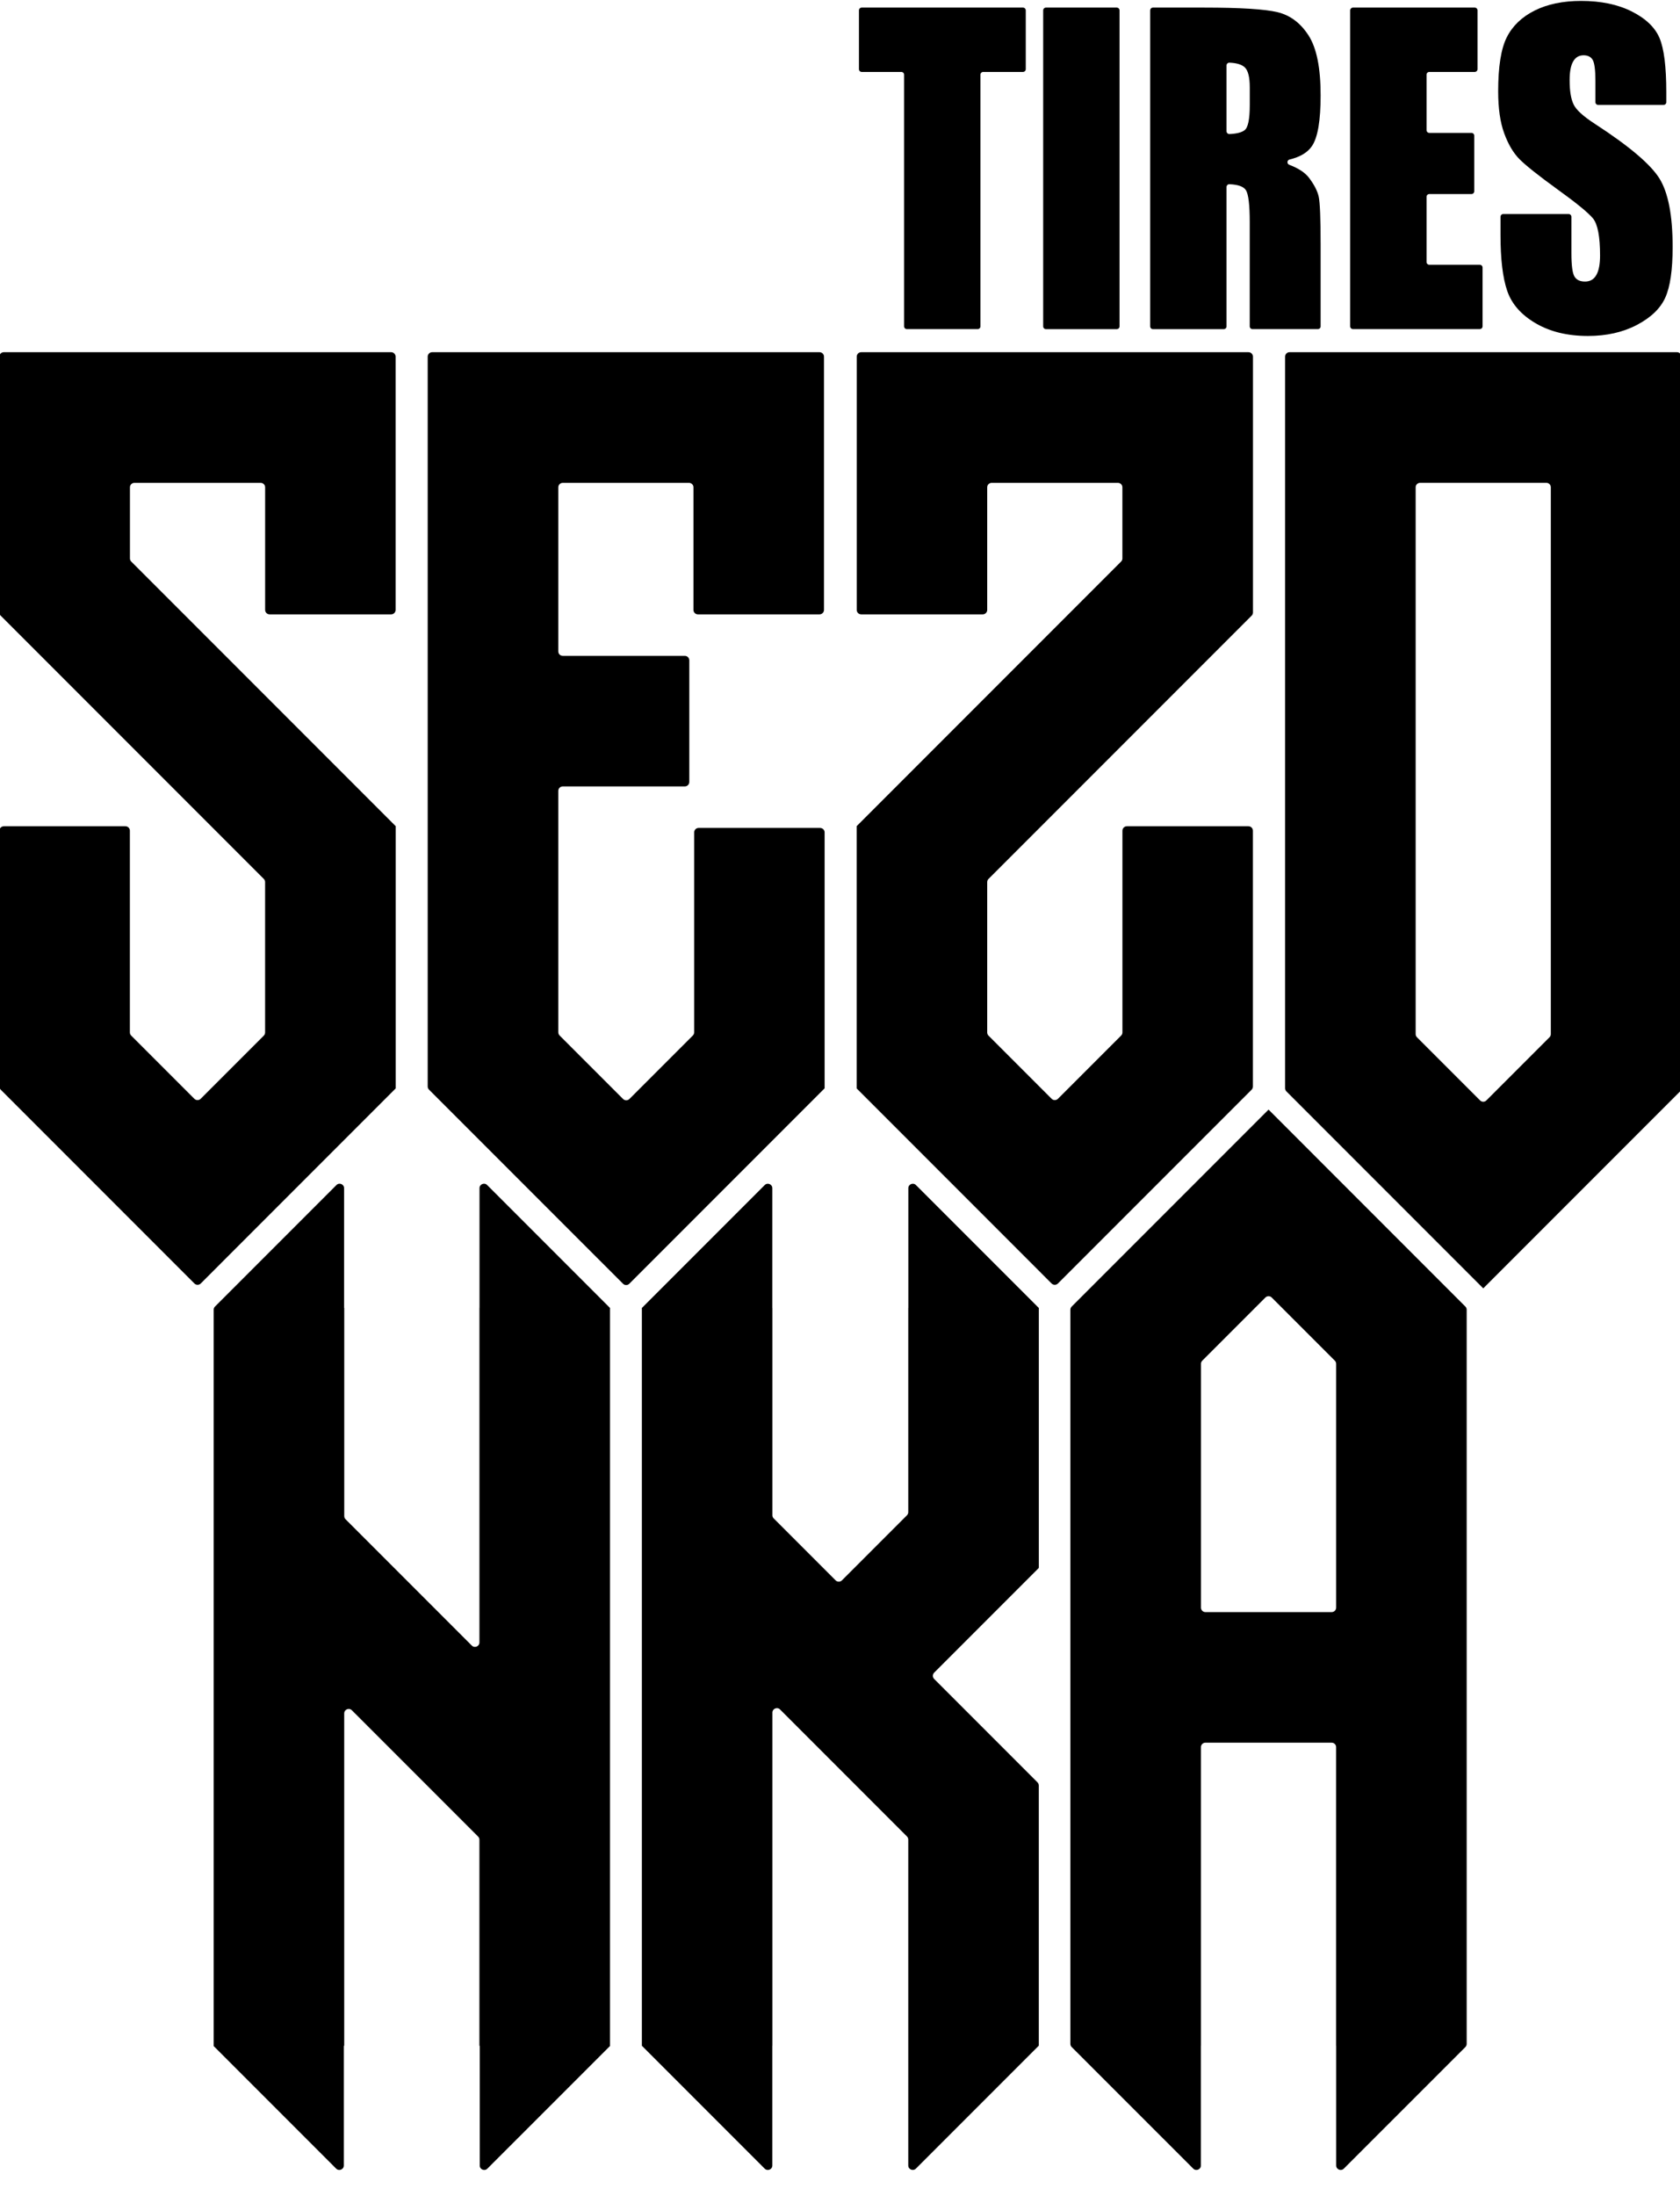 <svg width="509" height="665" viewBox="0 0 509 665" fill="none" xmlns="http://www.w3.org/2000/svg">
<g clip-path="url(#clip0_257_3)">
<path d="M119.86 108V184.68C119.86 185.43 119.25 186.03 118.51 186.03H81.68C80.93 186.03 80.33 185.42 80.33 184.68V147.56C80.33 146.81 79.72 146.21 78.98 146.21H40.72C39.97 146.21 39.37 146.82 39.37 147.56V169.09C39.37 169.45 39.51 169.79 39.77 170.05L119.88 250.16L119.85 250.19H119.88V329.56H119.86L119.88 329.58L87.82 361.64L60.82 388.65C60.29 389.18 59.43 389.18 58.91 388.65L0.23 329.97C-0.02 329.72 -0.17 329.37 -0.17 329.01V251.54C-0.17 250.79 0.44 250.19 1.18 250.19H38C38.75 250.19 39.35 250.8 39.35 251.54V312.62C39.35 312.98 39.49 313.32 39.75 313.58L58.89 332.72C59.42 333.25 60.28 333.25 60.8 332.72L79.92 313.6C80.17 313.35 80.32 313 80.32 312.64V267.1C80.32 266.74 80.18 266.4 79.92 266.14L0.2 186.42C-0.05 186.17 -0.2 185.82 -0.2 185.46V108C-0.2 107.25 0.41 106.65 1.15 106.65H118.49C119.26 106.64 119.86 107.25 119.86 108Z" fill="black"/>
<path d="M248.49 250.71C249.24 250.71 249.84 251.32 249.84 252.06V329.55L249.82 329.57L217.67 361.72L190.67 388.72C190.14 389.25 189.28 389.25 188.76 388.72L161.75 361.72L129.98 329.95C129.73 329.7 129.58 329.35 129.58 328.99V108C129.58 107.25 130.19 106.65 130.93 106.65H248.3C249.05 106.65 249.65 107.26 249.65 108V184.68C249.65 185.43 249.04 186.03 248.3 186.03H211.45C210.7 186.03 210.1 185.42 210.1 184.68V147.56C210.1 146.81 209.49 146.21 208.75 146.21H170.5C169.75 146.21 169.15 146.82 169.15 147.56V197.25C169.15 198 169.76 198.6 170.5 198.6H207.49C208.24 198.6 208.84 199.21 208.84 199.95V236.78C208.84 237.53 208.23 238.13 207.49 238.13H170.5C169.75 238.13 169.15 238.74 169.15 239.48V312.59C169.15 312.95 169.29 313.29 169.55 313.55L188.78 332.78C189.31 333.31 190.17 333.31 190.69 332.78L209.92 313.55C210.17 313.3 210.32 312.95 210.32 312.59V252.05C210.32 251.3 210.93 250.7 211.67 250.7H248.49V250.71Z" fill="black"/>
<path d="M389.35 108V329.52C389.35 329.88 389.49 330.22 389.75 330.48L449.32 390.05L449.39 390.12L509.03 330.48C509.28 330.23 509.43 329.88 509.43 329.52V108C509.43 107.25 508.82 106.65 508.08 106.65H390.7C389.95 106.64 389.35 107.25 389.35 108ZM469.46 314.09L450.34 333.21C449.81 333.74 448.95 333.74 448.43 333.21L429.31 314.09C429.06 313.84 428.91 313.49 428.91 313.13V147.55C428.91 146.8 429.52 146.2 430.26 146.2H468.51C469.26 146.2 469.86 146.81 469.86 147.55V313.13C469.86 313.49 469.72 313.84 469.46 314.09Z" fill="black"/>
<path d="M384.41 336.06L384.34 335.99L324.7 395.63C324.45 395.88 324.3 396.23 324.3 396.59V618.9C324.3 619.26 324.44 619.6 324.7 619.86L361.53 656.68C362.38 657.53 363.84 656.93 363.84 655.72V619.46H363.86V529.04C363.86 528.29 364.47 527.69 365.21 527.69H403.46C404.21 527.69 404.81 528.3 404.81 529.04V619.46H404.83V655.72C404.83 656.93 406.29 657.53 407.14 656.68L443.97 619.86C444.22 619.61 444.37 619.26 444.37 618.9V396.59C444.37 396.23 444.23 395.89 443.97 395.63L384.41 336.06ZM363.87 486.8V412.97C363.87 412.61 364.01 412.27 364.27 412.01L383.39 392.89C383.92 392.36 384.78 392.36 385.3 392.89L404.42 412.01C404.67 412.26 404.82 412.61 404.82 412.97V486.8C404.82 487.55 404.21 488.15 403.47 488.15H365.22C364.48 488.16 363.87 487.55 363.87 486.8Z" fill="black"/>
<path d="M314.73 474.72H314.66L314.73 474.79L283.03 506.49C282.5 507.02 282.5 507.88 283.03 508.4L314.33 539.7C314.58 539.95 314.73 540.3 314.73 540.66V619.48H314.68L277.49 656.67C276.64 657.52 275.18 656.92 275.18 655.71V557.04C275.18 556.68 275.04 556.34 274.78 556.08L236.33 517.63C235.48 516.78 234.02 517.38 234.02 518.59V619.48H234V655.72C234 656.93 232.54 657.53 231.69 656.68L194.5 619.49H194.47V396.03H194.5L231.69 358.84C232.54 357.99 234 358.59 234 359.8V396.04H234.02V458.83C234.02 459.19 234.16 459.53 234.42 459.79L253.17 478.54C253.7 479.07 254.56 479.07 255.08 478.54L274.78 458.84C275.03 458.59 275.18 458.24 275.18 457.88V396.04H275.2V359.8C275.2 358.59 276.66 357.99 277.51 358.84L314.72 396.04H314.74V474.72H314.73Z" fill="black"/>
<path d="M147.66 656.68C146.81 657.53 145.35 656.93 145.35 655.72V619.48H145.25V557.08C145.25 556.72 145.11 556.38 144.85 556.12L106.6 517.87C105.75 517.02 104.29 517.62 104.29 518.83V619.48H104.17V655.72C104.17 656.93 102.71 657.53 101.86 656.68L64.67 619.49H64.74V396.59C64.74 396.23 64.88 395.89 65.14 395.63L101.94 358.83C102.79 357.98 104.25 358.58 104.25 359.79V396.03H104.3V459.08C104.3 459.44 104.44 459.78 104.7 460.04L142.95 498.29C143.8 499.14 145.26 498.54 145.26 497.33V396.03H145.28V359.79C145.28 358.58 146.74 357.98 147.59 358.83L184.78 396.02H184.81V619.47H184.88L147.66 656.68Z" fill="black"/>
<path d="M310.78 3.14V20.94C310.78 21.41 310.4 21.78 309.94 21.78H297.89C297.42 21.78 297.05 22.16 297.05 22.62V98.82C297.05 99.29 296.67 99.66 296.21 99.66H274.76C274.29 99.66 273.92 99.28 273.92 98.82V22.62C273.92 22.15 273.54 21.78 273.08 21.78H261.08C260.61 21.78 260.24 21.4 260.24 20.94V3.14C260.24 2.67 260.62 2.3 261.08 2.3H309.95C310.41 2.3 310.78 2.68 310.78 3.14Z" fill="black"/>
<path d="M339.19 3.14V98.83C339.19 99.3 338.81 99.67 338.35 99.67H316.9C316.43 99.67 316.06 99.29 316.06 98.83V3.14C316.06 2.67 316.44 2.3 316.9 2.3H338.35C338.81 2.3 339.19 2.68 339.19 3.14Z" fill="black"/>
<path d="M348.48 3.14C348.48 2.67 348.86 2.3 349.32 2.3H364.85C375.76 2.3 383.15 2.76 387.02 3.68C390.88 4.6 394.03 6.96 396.47 10.75C398.91 14.54 400.12 20.58 400.12 28.88C400.12 36.46 399.26 41.55 397.54 44.16C396.23 46.14 393.95 47.53 390.71 48.3C389.91 48.49 389.84 49.6 390.6 49.89C393.43 50.97 395.43 52.29 396.6 53.84C398.18 55.93 399.16 57.84 399.54 59.58C399.92 61.32 400.12 66.13 400.12 73.98V98.82C400.12 99.29 399.74 99.66 399.28 99.66H379.48C379.01 99.66 378.64 99.28 378.64 98.82V67.31C378.64 62.1 378.26 58.87 377.51 57.63C376.83 56.51 375.15 55.89 372.48 55.78C372.01 55.76 371.61 56.15 371.61 56.63V98.83C371.61 99.3 371.23 99.67 370.77 99.67H349.32C348.85 99.67 348.48 99.29 348.48 98.83V3.14ZM371.61 19.82V39.74C371.61 40.21 372.01 40.6 372.48 40.59C374.62 40.51 376.16 40.12 377.08 39.43C378.12 38.65 378.65 36.11 378.65 31.82V26.47C378.65 23.38 378.15 21.36 377.14 20.4C376.25 19.55 374.7 19.07 372.49 18.98C372.01 18.96 371.61 19.35 371.61 19.82Z" fill="black"/>
<path d="M409.92 2.3H446.81C447.28 2.3 447.65 2.68 447.65 3.14V20.94C447.65 21.41 447.27 21.78 446.81 21.78H433.05C432.58 21.78 432.21 22.16 432.21 22.62V39.4C432.21 39.87 432.59 40.24 433.05 40.24H445.82C446.29 40.24 446.66 40.62 446.66 41.08V57.92C446.66 58.39 446.28 58.76 445.82 58.76H433.05C432.58 58.76 432.21 59.14 432.21 59.6V79.33C432.21 79.8 432.59 80.17 433.05 80.17H448.34C448.81 80.17 449.18 80.55 449.18 81.01V98.81C449.18 99.28 448.8 99.65 448.34 99.65H409.91C409.44 99.65 409.07 99.27 409.07 98.81V3.12C409.08 2.68 409.46 2.3 409.92 2.3Z" fill="black"/>
<path d="M504.01 31.77H484.21C483.74 31.77 483.37 31.39 483.37 30.93V24.55C483.37 21.18 483.09 19.04 482.54 18.12C481.99 17.2 481.07 16.74 479.79 16.74C478.4 16.74 477.34 17.36 476.63 18.61C475.91 19.85 475.56 21.74 475.56 24.27C475.56 27.52 475.96 29.97 476.76 31.61C477.53 33.26 479.7 35.24 483.3 37.56C493.6 44.25 500.08 49.74 502.76 54.03C505.43 58.32 506.77 65.24 506.77 74.78C506.77 81.72 506.03 86.83 504.54 90.12C503.06 93.41 500.19 96.16 495.94 98.39C491.69 100.62 486.75 101.73 481.1 101.73C474.91 101.73 469.63 100.45 465.25 97.88C460.87 95.31 458.01 92.05 456.65 88.08C455.29 84.11 454.62 78.48 454.62 71.18V65.65C454.62 65.18 455 64.81 455.46 64.81H475.26C475.73 64.81 476.1 65.19 476.1 65.65V76.66C476.1 80.31 476.4 82.65 477.01 83.7C477.61 84.74 478.69 85.26 480.22 85.26C481.76 85.26 482.9 84.6 483.65 83.28C484.4 81.96 484.78 79.99 484.78 77.39C484.78 71.66 484.07 67.91 482.64 66.14C481.17 64.38 477.57 61.43 471.82 57.3C466.07 53.13 462.26 50.1 460.39 48.22C458.52 46.34 456.97 43.73 455.75 40.4C454.52 37.07 453.91 32.82 453.91 27.65C453.91 20.19 454.78 14.74 456.52 11.29C458.26 7.84 461.07 5.15 464.95 3.2C468.83 1.26 473.52 0.28 479.02 0.28C485.03 0.28 490.15 1.34 494.38 3.47C498.61 5.6 501.41 8.27 502.79 11.5C504.16 14.73 504.85 20.21 504.85 27.95V30.96C504.86 31.39 504.48 31.77 504.01 31.77Z" fill="black"/>
<path d="M259.57 108V184.68C259.57 185.43 260.18 186.03 260.92 186.03H297.75C298.5 186.03 299.1 185.42 299.1 184.68V147.56C299.1 146.81 299.71 146.21 300.45 146.21H338.71C339.46 146.21 340.06 146.82 340.06 147.56V169.09C340.06 169.45 339.92 169.79 339.66 170.05L259.55 250.16L259.58 250.19H259.55V329.56H259.57L259.55 329.58L291.61 361.64L318.61 388.65C319.14 389.18 320 389.18 320.52 388.65L379.2 329.97C379.45 329.72 379.6 329.37 379.6 329.01V251.54C379.6 250.79 378.99 250.19 378.25 250.19H341.42C340.67 250.19 340.07 250.8 340.07 251.54V312.62C340.07 312.98 339.93 313.32 339.67 313.58L320.53 332.72C320 333.25 319.14 333.25 318.62 332.72L299.5 313.6C299.25 313.35 299.1 313 299.1 312.64V267.1C299.1 266.74 299.24 266.4 299.5 266.14L379.22 186.42C379.47 186.17 379.62 185.82 379.62 185.46V108C379.62 107.25 379.01 106.65 378.27 106.65H260.93C260.18 106.64 259.57 107.25 259.57 108Z" fill="black"/>
</g>
<defs>
<clipPath id="clip0_257_3">
<rect width="509" height="665" fill="white"/>
</clipPath>
</defs>
</svg>
